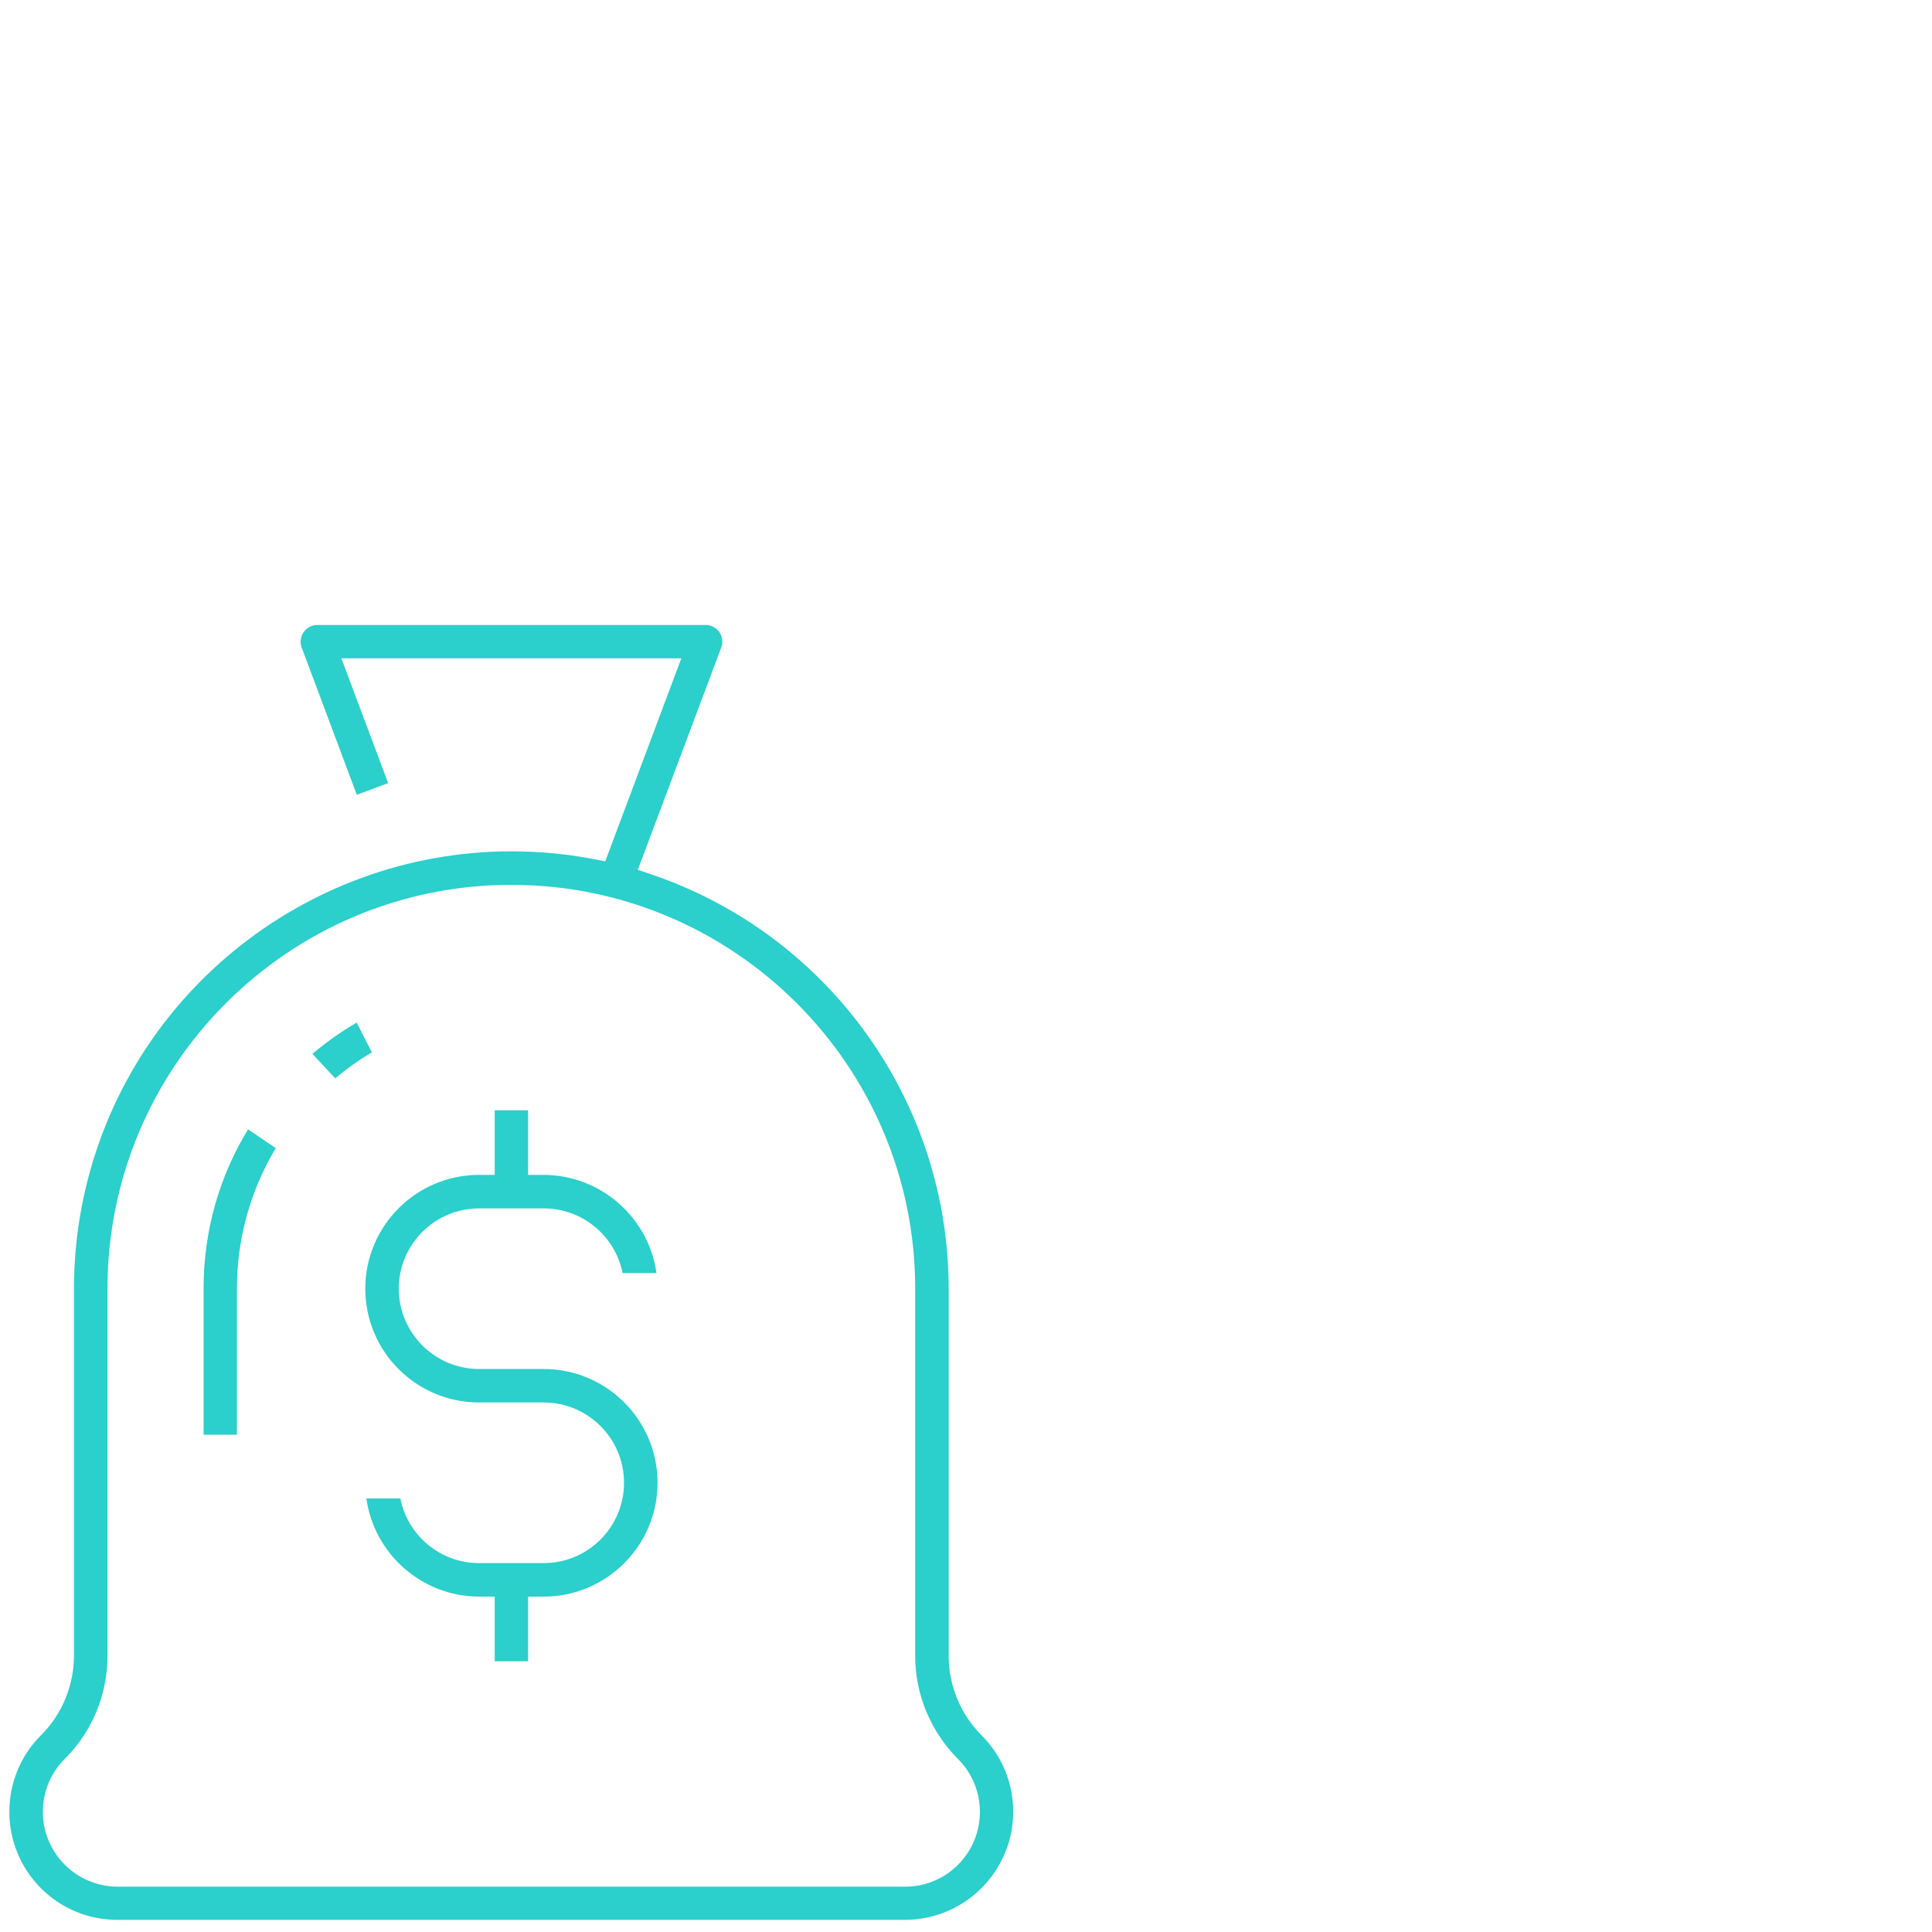 <?xml version="1.0" encoding="UTF-8" standalone="no"?>
<svg
   xmlns:dc="http://purl.org/dc/elements/1.1/"
   xmlns:cc="http://creativecommons.org/ns#"
   xmlns:rdf="http://www.w3.org/1999/02/22-rdf-syntax-ns#"
   xmlns:svg="http://www.w3.org/2000/svg"
   xmlns="http://www.w3.org/2000/svg"
   xmlns:sodipodi="http://sodipodi.sourceforge.net/DTD/sodipodi-0.dtd"
   xmlns:inkscape="http://www.inkscape.org/namespaces/inkscape"
   width="108"
   height="108"
   viewBox="0 0 108 108"
   fill="none"
   version="1.1"
   id="svg5457"
   sodipodi:docname="privacylistwhite.svg"
   inkscape:version="0.92.4 (5da689c313, 2019-01-14)">
  <defs
     id="defs5461">
    <filter
       inkscape:label="Invert"
       inkscape:menu="Color"
       inkscape:menu-tooltip="Light areas turn to black"
       style="color-interpolation-filters:sRGB;"
       id="filter5473">
      <feColorMatrix
         type="luminanceToAlpha"
         result="result2"
         id="feColorMatrix5465" />
      <feComposite
         in2="SourceGraphic"
         operator="arithmetic"
         in="result2"
         k3="2"
         result="result4"
         id="feComposite5467" />
      <feBlend
         in="result4"
         mode="multiply"
         result="result3"
         in2="result2"
         id="feBlend5469" />
      <feComposite
         in2="SourceGraphic"
         operator="in"
         in="result3"
         id="feComposite5471"
         result="fbSourceGraphic" />
      <feColorMatrix
         result="fbSourceGraphicAlpha"
         in="fbSourceGraphic"
         values="0 0 0 -1 0 0 0 0 -1 0 0 0 0 -1 0 0 0 0 1 0"
         id="feColorMatrix6132" />
      <feColorMatrix
         id="feColorMatrix6134"
         type="hueRotate"
         values="180"
         result="color1"
         in="fbSourceGraphic" />
      <feColorMatrix
         id="feColorMatrix6136"
         values="-1 0 0 0 1 0 -1 0 0 1 0 0 -1 0 1 -0.21 -0.72 -0.07 2 0 "
         result="color2" />
    </filter>
    <filter
       inkscape:label="Invert"
       inkscape:menu="Color"
       inkscape:menu-tooltip="Light areas turn to black"
       style="color-interpolation-filters:sRGB;"
       id="filter5483">
      <feColorMatrix
         type="luminanceToAlpha"
         result="result2"
         id="feColorMatrix5475" />
      <feComposite
         in2="SourceGraphic"
         operator="arithmetic"
         in="result2"
         k3="2"
         result="result4"
         id="feComposite5477" />
      <feBlend
         in="result4"
         mode="multiply"
         result="result3"
         in2="result2"
         id="feBlend5479" />
      <feComposite
         in2="SourceGraphic"
         operator="in"
         in="result3"
         id="feComposite5481"
         result="fbSourceGraphic" />
      <feColorMatrix
         result="fbSourceGraphicAlpha"
         in="fbSourceGraphic"
         values="0 0 0 -1 0 0 0 0 -1 0 0 0 0 -1 0 0 0 0 1 0"
         id="feColorMatrix6138" />
      <feColorMatrix
         id="feColorMatrix6140"
         type="hueRotate"
         values="180"
         result="color1"
         in="fbSourceGraphic" />
      <feColorMatrix
         id="feColorMatrix6142"
         values="-1 0 0 0 1 0 -1 0 0 1 0 0 -1 0 1 -0.21 -0.72 -0.07 2 0 "
         result="color2" />
    </filter>
    <filter
       inkscape:label="Invert"
       inkscape:menu="Color"
       inkscape:menu-tooltip="Light areas turn to black"
       style="color-interpolation-filters:sRGB;"
       id="filter5493">
      <feColorMatrix
         type="luminanceToAlpha"
         result="result2"
         id="feColorMatrix5485" />
      <feComposite
         in2="SourceGraphic"
         operator="arithmetic"
         in="result2"
         k3="2"
         result="result4"
         id="feComposite5487" />
      <feBlend
         in="result4"
         mode="multiply"
         result="result3"
         in2="result2"
         id="feBlend5489" />
      <feComposite
         in2="SourceGraphic"
         operator="in"
         in="result3"
         id="feComposite5491"
         result="fbSourceGraphic" />
      <feColorMatrix
         result="fbSourceGraphicAlpha"
         in="fbSourceGraphic"
         values="0 0 0 -1 0 0 0 0 -1 0 0 0 0 -1 0 0 0 0 1 0"
         id="feColorMatrix6144" />
      <feColorMatrix
         id="feColorMatrix6146"
         type="hueRotate"
         values="180"
         result="color1"
         in="fbSourceGraphic" />
      <feColorMatrix
         id="feColorMatrix6148"
         values="-1 0 0 0 1 0 -1 0 0 1 0 0 -1 0 1 -0.21 -0.72 -0.07 2 0 "
         result="color2" />
    </filter>
    <filter
       inkscape:label="Invert"
       inkscape:menu="Color"
       inkscape:menu-tooltip="Light areas turn to black"
       style="color-interpolation-filters:sRGB;"
       id="filter5503">
      <feColorMatrix
         type="luminanceToAlpha"
         result="result2"
         id="feColorMatrix5495" />
      <feComposite
         in2="SourceGraphic"
         operator="arithmetic"
         in="result2"
         k3="2"
         result="result4"
         id="feComposite5497" />
      <feBlend
         in="result4"
         mode="multiply"
         result="result3"
         in2="result2"
         id="feBlend5499" />
      <feComposite
         in2="SourceGraphic"
         operator="in"
         in="result3"
         id="feComposite5501"
         result="fbSourceGraphic" />
      <feColorMatrix
         result="fbSourceGraphicAlpha"
         in="fbSourceGraphic"
         values="0 0 0 -1 0 0 0 0 -1 0 0 0 0 -1 0 0 0 0 1 0"
         id="feColorMatrix6150" />
      <feColorMatrix
         id="feColorMatrix6152"
         type="hueRotate"
         values="180"
         result="color1"
         in="fbSourceGraphic" />
      <feColorMatrix
         id="feColorMatrix6154"
         values="-1 0 0 0 1 0 -1 0 0 1 0 0 -1 0 1 -0.21 -0.72 -0.07 2 0 "
         result="color2" />
    </filter>
    <filter
       inkscape:label="Invert"
       inkscape:menu="Color"
       inkscape:menu-tooltip="Light areas turn to black"
       style="color-interpolation-filters:sRGB;"
       id="filter5513">
      <feColorMatrix
         type="luminanceToAlpha"
         result="result2"
         id="feColorMatrix5505" />
      <feComposite
         in2="SourceGraphic"
         operator="arithmetic"
         in="result2"
         k3="2"
         result="result4"
         id="feComposite5507" />
      <feBlend
         in="result4"
         mode="multiply"
         result="result3"
         in2="result2"
         id="feBlend5509" />
      <feComposite
         in2="SourceGraphic"
         operator="in"
         in="result3"
         id="feComposite5511"
         result="fbSourceGraphic" />
      <feColorMatrix
         result="fbSourceGraphicAlpha"
         in="fbSourceGraphic"
         values="0 0 0 -1 0 0 0 0 -1 0 0 0 0 -1 0 0 0 0 1 0"
         id="feColorMatrix6156" />
      <feColorMatrix
         id="feColorMatrix6158"
         type="hueRotate"
         values="180"
         result="color1"
         in="fbSourceGraphic" />
      <feColorMatrix
         id="feColorMatrix6160"
         values="-1 0 0 0 1 0 -1 0 0 1 0 0 -1 0 1 -0.21 -0.72 -0.07 2 0 "
         result="color2" />
    </filter>
    <filter
       inkscape:label="Invert"
       inkscape:menu="Color"
       inkscape:menu-tooltip="Light areas turn to black"
       style="color-interpolation-filters:sRGB;"
       id="filter5523">
      <feColorMatrix
         type="luminanceToAlpha"
         result="result2"
         id="feColorMatrix5515" />
      <feComposite
         in2="SourceGraphic"
         operator="arithmetic"
         in="result2"
         k3="2"
         result="result4"
         id="feComposite5517" />
      <feBlend
         in="result4"
         mode="multiply"
         result="result3"
         in2="result2"
         id="feBlend5519" />
      <feComposite
         in2="SourceGraphic"
         operator="in"
         in="result3"
         id="feComposite5521"
         result="fbSourceGraphic" />
      <feColorMatrix
         result="fbSourceGraphicAlpha"
         in="fbSourceGraphic"
         values="0 0 0 -1 0 0 0 0 -1 0 0 0 0 -1 0 0 0 0 1 0"
         id="feColorMatrix6162" />
      <feColorMatrix
         id="feColorMatrix6164"
         type="hueRotate"
         values="180"
         result="color1"
         in="fbSourceGraphic" />
      <feColorMatrix
         id="feColorMatrix6166"
         values="-1 0 0 0 1 0 -1 0 0 1 0 0 -1 0 1 -0.21 -0.72 -0.07 2 0 "
         result="color2" />
    </filter>
    <filter
       inkscape:label="Invert"
       inkscape:menu="Color"
       inkscape:menu-tooltip="Light areas turn to black"
       style="color-interpolation-filters:sRGB;"
       id="filter5533">
      <feColorMatrix
         type="luminanceToAlpha"
         result="result2"
         id="feColorMatrix5525" />
      <feComposite
         in2="SourceGraphic"
         operator="arithmetic"
         in="result2"
         k3="2"
         result="result4"
         id="feComposite5527" />
      <feBlend
         in="result4"
         mode="multiply"
         result="result3"
         in2="result2"
         id="feBlend5529" />
      <feComposite
         in2="SourceGraphic"
         operator="in"
         in="result3"
         id="feComposite5531"
         result="fbSourceGraphic" />
      <feColorMatrix
         result="fbSourceGraphicAlpha"
         in="fbSourceGraphic"
         values="0 0 0 -1 0 0 0 0 -1 0 0 0 0 -1 0 0 0 0 1 0"
         id="feColorMatrix5585" />
      <feColorMatrix
         id="feColorMatrix5587"
         values="0 0 0 -0.5 0.5 0 0 0 -0.5 0.5 0 0 0 -0.5 0.5 0 0 0 1 0"
         in="fbSourceGraphic"
         result="fbSourceGraphic" />
      <feColorMatrix
         result="fbSourceGraphicAlpha"
         in="fbSourceGraphic"
         values="0 0 0 -1 0 0 0 0 -1 0 0 0 0 -1 0 0 0 0 1 0"
         id="feColorMatrix5589" />
      <feColorMatrix
         id="feColorMatrix5591"
         values="0 0 0 -0.5 0.5 0 0 0 -0.5 0.5 0 0 0 -0.5 0.5 0 0 0 1 0"
         in="fbSourceGraphic"
         result="fbSourceGraphic" />
      <feColorMatrix
         result="fbSourceGraphicAlpha"
         in="fbSourceGraphic"
         values="0 0 0 -1 0 0 0 0 -1 0 0 0 0 -1 0 0 0 0 1 0"
         id="feColorMatrix6168" />
      <feColorMatrix
         id="feColorMatrix6170"
         type="hueRotate"
         values="180"
         result="color1"
         in="fbSourceGraphic" />
      <feColorMatrix
         id="feColorMatrix6172"
         values="-1 0 0 0 1 0 -1 0 0 1 0 0 -1 0 1 -0.21 -0.72 -0.07 2 0 "
         result="color2" />
    </filter>
    <filter
       inkscape:label="Invert"
       inkscape:menu="Color"
       inkscape:menu-tooltip="Light areas turn to black"
       style="color-interpolation-filters:sRGB;"
       id="filter5543">
      <feColorMatrix
         type="luminanceToAlpha"
         result="result2"
         id="feColorMatrix5535" />
      <feComposite
         in2="SourceGraphic"
         operator="arithmetic"
         in="result2"
         k3="2"
         result="result4"
         id="feComposite5537" />
      <feBlend
         in="result4"
         mode="multiply"
         result="result3"
         in2="result2"
         id="feBlend5539" />
      <feComposite
         in2="SourceGraphic"
         operator="in"
         in="result3"
         id="feComposite5541"
         result="fbSourceGraphic" />
      <feColorMatrix
         result="fbSourceGraphicAlpha"
         in="fbSourceGraphic"
         values="0 0 0 -1 0 0 0 0 -1 0 0 0 0 -1 0 0 0 0 1 0"
         id="feColorMatrix5609" />
      <feColorMatrix
         id="feColorMatrix5611"
         values="0 0 0 -0.5 0.5 0 0 0 -0.5 0.5 0 0 0 -0.5 0.5 0 0 0 1 0"
         in="fbSourceGraphic"
         result="fbSourceGraphic" />
      <feColorMatrix
         result="fbSourceGraphicAlpha"
         in="fbSourceGraphic"
         values="0 0 0 -1 0 0 0 0 -1 0 0 0 0 -1 0 0 0 0 1 0"
         id="feColorMatrix5621" />
      <feColorMatrix
         id="feColorMatrix5623"
         values="0 0 0 -0.5 0.5 0 0 0 -0.5 0.5 0 0 0 -0.5 0.5 0 0 0 1 0"
         in="fbSourceGraphic"
         result="fbSourceGraphic" />
      <feColorMatrix
         result="fbSourceGraphicAlpha"
         in="fbSourceGraphic"
         values="0 0 0 -1 0 0 0 0 -1 0 0 0 0 -1 0 0 0 0 1 0"
         id="feColorMatrix6174" />
      <feColorMatrix
         id="feColorMatrix6176"
         type="hueRotate"
         values="180"
         result="color1"
         in="fbSourceGraphic" />
      <feColorMatrix
         id="feColorMatrix6178"
         values="-1 0 0 0 1 0 -1 0 0 1 0 0 -1 0 1 -0.21 -0.72 -0.07 2 0 "
         result="color2" />
    </filter>
    <filter
       inkscape:label="Invert"
       inkscape:menu="Color"
       inkscape:menu-tooltip="Light areas turn to black"
       style="color-interpolation-filters:sRGB;"
       id="filter5553">
      <feColorMatrix
         type="luminanceToAlpha"
         result="result2"
         id="feColorMatrix5545" />
      <feComposite
         in2="SourceGraphic"
         operator="arithmetic"
         in="result2"
         k3="2"
         result="result4"
         id="feComposite5547" />
      <feBlend
         in="result4"
         mode="multiply"
         result="result3"
         in2="result2"
         id="feBlend5549" />
      <feComposite
         in2="SourceGraphic"
         operator="in"
         in="result3"
         id="feComposite5551"
         result="fbSourceGraphic" />
      <feColorMatrix
         result="fbSourceGraphicAlpha"
         in="fbSourceGraphic"
         values="0 0 0 -1 0 0 0 0 -1 0 0 0 0 -1 0 0 0 0 1 0"
         id="feColorMatrix5613" />
      <feColorMatrix
         id="feColorMatrix5615"
         values="0 0 0 -0.5 0.5 0 0 0 -0.5 0.5 0 0 0 -0.5 0.5 0 0 0 1 0"
         in="fbSourceGraphic"
         result="fbSourceGraphic" />
      <feColorMatrix
         result="fbSourceGraphicAlpha"
         in="fbSourceGraphic"
         values="0 0 0 -1 0 0 0 0 -1 0 0 0 0 -1 0 0 0 0 1 0"
         id="feColorMatrix5625" />
      <feColorMatrix
         id="feColorMatrix5627"
         values="0 0 0 -0.5 0.5 0 0 0 -0.5 0.5 0 0 0 -0.5 0.5 0 0 0 1 0"
         in="fbSourceGraphic"
         result="fbSourceGraphic" />
      <feColorMatrix
         result="fbSourceGraphicAlpha"
         in="fbSourceGraphic"
         values="0 0 0 -1 0 0 0 0 -1 0 0 0 0 -1 0 0 0 0 1 0"
         id="feColorMatrix6180" />
      <feColorMatrix
         id="feColorMatrix6182"
         type="hueRotate"
         values="180"
         result="color1"
         in="fbSourceGraphic" />
      <feColorMatrix
         id="feColorMatrix6184"
         values="-1 0 0 0 1 0 -1 0 0 1 0 0 -1 0 1 -0.21 -0.72 -0.07 2 0 "
         result="color2" />
    </filter>
    <filter
       inkscape:label="Invert"
       inkscape:menu="Color"
       inkscape:menu-tooltip="Light areas turn to black"
       style="color-interpolation-filters:sRGB;"
       id="filter5563">
      <feColorMatrix
         type="luminanceToAlpha"
         result="result2"
         id="feColorMatrix5555" />
      <feComposite
         in2="SourceGraphic"
         operator="arithmetic"
         in="result2"
         k3="2"
         result="result4"
         id="feComposite5557" />
      <feBlend
         in="result4"
         mode="multiply"
         result="result3"
         in2="result2"
         id="feBlend5559" />
      <feComposite
         in2="SourceGraphic"
         operator="in"
         in="result3"
         id="feComposite5561"
         result="fbSourceGraphic" />
      <feColorMatrix
         result="fbSourceGraphicAlpha"
         in="fbSourceGraphic"
         values="0 0 0 -1 0 0 0 0 -1 0 0 0 0 -1 0 0 0 0 1 0"
         id="feColorMatrix5605" />
      <feColorMatrix
         id="feColorMatrix5607"
         values="0 0 0 -0.5 0.5 0 0 0 -0.5 0.5 0 0 0 -0.5 0.5 0 0 0 1 0"
         in="fbSourceGraphic"
         result="fbSourceGraphic" />
      <feColorMatrix
         result="fbSourceGraphicAlpha"
         in="fbSourceGraphic"
         values="0 0 0 -1 0 0 0 0 -1 0 0 0 0 -1 0 0 0 0 1 0"
         id="feColorMatrix5617" />
      <feColorMatrix
         id="feColorMatrix5619"
         values="0 0 0 -0.5 0.5 0 0 0 -0.5 0.5 0 0 0 -0.5 0.5 0 0 0 1 0"
         in="fbSourceGraphic"
         result="fbSourceGraphic" />
      <feColorMatrix
         result="fbSourceGraphicAlpha"
         in="fbSourceGraphic"
         values="0 0 0 -1 0 0 0 0 -1 0 0 0 0 -1 0 0 0 0 1 0"
         id="feColorMatrix6186" />
      <feColorMatrix
         id="feColorMatrix6188"
         type="hueRotate"
         values="180"
         result="color1"
         in="fbSourceGraphic" />
      <feColorMatrix
         id="feColorMatrix6190"
         values="-1 0 0 0 1 0 -1 0 0 1 0 0 -1 0 1 -0.21 -0.72 -0.07 2 0 "
         result="color2" />
    </filter>
    <filter
       inkscape:label="Invert"
       inkscape:menu="Color"
       inkscape:menu-tooltip="Light areas turn to black"
       style="color-interpolation-filters:sRGB;"
       id="filter5573">
      <feColorMatrix
         type="luminanceToAlpha"
         result="result2"
         id="feColorMatrix5565" />
      <feComposite
         in2="SourceGraphic"
         operator="arithmetic"
         in="result2"
         k3="2"
         result="result4"
         id="feComposite5567" />
      <feBlend
         in="result4"
         mode="multiply"
         result="result3"
         in2="result2"
         id="feBlend5569" />
      <feComposite
         in2="SourceGraphic"
         operator="in"
         in="result3"
         id="feComposite5571"
         result="fbSourceGraphic" />
      <feColorMatrix
         result="fbSourceGraphicAlpha"
         in="fbSourceGraphic"
         values="0 0 0 -1 0 0 0 0 -1 0 0 0 0 -1 0 0 0 0 1 0"
         id="feColorMatrix6192" />
      <feColorMatrix
         id="feColorMatrix6194"
         type="hueRotate"
         values="180"
         result="color1"
         in="fbSourceGraphic" />
      <feColorMatrix
         id="feColorMatrix6196"
         values="-1 0 0 0 1 0 -1 0 0 1 0 0 -1 0 1 -0.21 -0.72 -0.07 2 0 "
         result="color2" />
    </filter>
  </defs>
  <sodipodi:namedview
     pagecolor="#ffffff"
     bordercolor="#666666"
     borderopacity="1"
     objecttolerance="10"
     gridtolerance="10"
     guidetolerance="10"
     inkscape:pageopacity="0"
     inkscape:pageshadow="2"
     inkscape:window-width="956"
     inkscape:window-height="1076"
     id="namedview5459"
     showgrid="false"
     inkscape:zoom="8.2962963"
     inkscape:cx="54"
     inkscape:cy="54"
     inkscape:window-x="2640"
     inkscape:window-y="0"
     inkscape:window-maximized="0"
     inkscape:current-layer="svg5457" />
  <path
     d="M106.349 6H105.412V78.339H58.397V80.203H106.349C106.865 80.203 107.285 79.783 107.285 79.267V6.936C107.285 6.42 106.865 6 106.349 6Z"
     fill="white"
     id="path5435"
     style="filter:url(#filter5473)" />
  <path
     d="M58.397 72.03C58.397 72.546 58.816 72.966 59.333 72.966H99.121C99.637 72.966 100.057 72.546 100.057 72.03V1.511C100.057 0.994 99.637 0.574 99.121 0.574H66.569C64.005 0.574 61.564 1.799 60.033 3.847L59.333 4.783L58.633 3.847C57.101 1.799 54.651 0.574 52.096 0.574H19.545C19.028 0.574 18.608 0.994 18.608 1.511V5.999H12.308C11.792 5.999 11.372 6.42 11.372 6.936V47.651H13.236V7.863H18.599V29.564H20.463V2.438H52.079C55.553 2.438 58.379 5.264 58.379 8.738V66.552L56.979 65.502C56.953 65.485 56.926 65.459 56.9 65.441L55.955 67.069C57.486 68.259 58.397 70.088 58.397 72.03ZM60.26 8.738C60.26 5.264 63.087 2.438 66.561 2.438H98.176V53.016H88.262C87.745 53.016 87.325 53.435 87.325 53.952V63.866H66.561H66.552C64.802 63.866 63.06 64.444 61.66 65.502L60.26 66.561V8.738V8.738ZM96.863 54.888L89.198 62.553V54.888H96.863ZM60.628 69.939C61.52 67.427 63.901 65.739 66.569 65.739H88.27C88.515 65.739 88.76 65.642 88.927 65.467L98.185 56.209V71.103H60.208L60.628 69.939Z"
     fill="white"
     id="path5437"
     style="filter:url(#filter5483)" />
  <path
     d="M25.845 24.087V25.95H43.932V47.651H53.032V45.788H45.796V40.415H53.032V38.551H45.796V33.187H53.032V31.314H45.796V25.95H53.032V24.087H45.796V18.714H53.032V16.85H45.796V11.486H53.032V9.613H25.845V11.486H43.932V16.85H25.845V18.714H43.932V24.087H25.845Z"
     fill="white"
     id="path5439"
     style="filter:url(#filter5493)" />
  <path
     d="M53.023 53.016H51.16V54.879H53.023V53.016Z"
     fill="white"
     id="path5441"
     style="filter:url(#filter5503)" />
  <path
     d="M85.584 40.415H92.812V38.551H85.584V33.187H92.812V31.314H85.584V25.95H92.812V24.087H85.584V18.714H92.812V16.85H85.584V11.486H92.812V9.613H65.633V11.486H83.711V16.85H65.633V18.714H83.711V24.087H65.633V25.95H83.711V31.314H65.633V33.187H83.711V38.551H65.633V40.415H83.711V45.788H65.633V47.651H92.812V45.788H85.584V40.415Z"
     fill="white"
     id="path5443"
     style="filter:url(#filter5513)" />
  <path
     d="M81.97 53.016H65.633V54.88H81.97V53.016Z"
     fill="white"
     id="path5445"
     style="filter:url(#filter5523)" />
  <path
     d="M53.032 92.55V72.039C53.024 61.599 46.373 52.307 36.503 48.911L35.654 48.623L40.318 36.197C40.502 35.716 40.257 35.173 39.776 34.998C39.671 34.955 39.557 34.937 39.443 34.937H17.742C17.226 34.937 16.806 35.357 16.806 35.873C16.806 35.987 16.823 36.092 16.867 36.206L19.947 44.431L21.697 43.775L19.081 36.801H38.087L33.834 48.15L33.108 48.01C31.585 47.721 30.071 47.59 28.575 47.59C17.051 47.59 6.769 55.789 4.555 67.524C4.275 69.011 4.135 70.525 4.135 72.039V92.55C4.135 94.212 3.47 95.831 2.289 97.004C-0.065 99.358 -0.065 103.199 2.289 105.553C3.435 106.699 4.949 107.32 6.568 107.32H50.591C53.925 107.32 56.638 104.608 56.638 101.274C56.638 99.655 56.008 98.141 54.861 96.995C53.697 95.831 53.024 94.212 53.032 92.55ZM53.557 104.24C52.77 105.028 51.72 105.465 50.6 105.465H6.577C4.275 105.465 2.394 103.593 2.394 101.283C2.394 100.163 2.831 99.113 3.619 98.325C5.15 96.811 6.017 94.702 6.008 92.55V72.039C6.008 59.587 16.132 49.463 28.584 49.463C41.036 49.463 51.16 59.587 51.16 72.039V92.55C51.151 94.702 52.026 96.802 53.549 98.325C55.185 99.953 55.185 102.604 53.557 104.24Z"
     fill="#2BCFCB"
     id="path5447"
     style="filter:url(#filter5533)" />
  <path
     d="M19.938 57.163C19.063 57.67 18.241 58.257 17.462 58.913L18.739 60.278C19.387 59.735 20.069 59.254 20.787 58.825L19.938 57.163Z"
     fill="#2BCFCB"
     id="path5449"
     style="filter:url(#filter5543)" />
  <path
     d="M13.244 72.039C13.244 69.256 13.988 66.561 15.414 64.181L13.866 63.131C12.229 65.817 11.38 68.871 11.38 72.03V80.203H13.244V72.039V72.039Z"
     fill="#2BCFCB"
     id="path5451"
     style="filter:url(#filter5553)" />
  <path
     d="M34.805 71.164H36.696C36.267 68.075 33.598 65.686 30.395 65.677H29.52V62.063H27.656V65.677H26.781C23.272 65.677 20.42 68.53 20.42 72.039C20.42 75.548 23.272 78.4 26.781 78.4H30.395C32.871 78.4 34.884 80.413 34.884 82.889C34.884 85.366 32.871 87.378 30.395 87.378H26.781C24.602 87.378 22.782 85.821 22.38 83.764H20.481C20.91 86.853 23.57 89.242 26.781 89.251H27.656V92.865H29.52V89.251H30.395C33.904 89.251 36.757 86.398 36.757 82.889C36.757 79.381 33.904 76.528 30.395 76.528H26.781C24.305 76.528 22.292 74.515 22.292 72.039C22.292 69.563 24.305 67.55 26.781 67.55H30.395C32.574 67.55 34.394 69.108 34.805 71.164Z"
     fill="#2BCFCB"
     id="path5453"
     style="filter:url(#filter5563)" />
  <path
     d="M102.735 85.567H64.758C64.574 85.567 64.391 85.619 64.242 85.724L58.816 89.338C58.388 89.627 58.274 90.205 58.554 90.633C58.624 90.738 58.712 90.826 58.808 90.887L64.233 94.501C64.391 94.606 64.566 94.659 64.749 94.659H98.176V97.345C98.176 98.824 96.968 100.023 95.49 100.031H78.286V101.895H95.498C98.001 101.895 100.048 99.848 100.048 97.345V94.659H102.735C105.246 94.659 107.285 92.62 107.285 90.108C107.285 87.597 105.237 85.567 102.735 85.567ZM98.185 92.803H65.686V87.439H98.176V92.803H98.185ZM102.735 92.803H100.048V87.439H102.735C104.214 87.439 105.421 88.647 105.421 90.126C105.421 91.605 104.214 92.803 102.735 92.803Z"
     fill="white"
     id="path5455"
     style="filter:url(#filter5573)" />
</svg>
